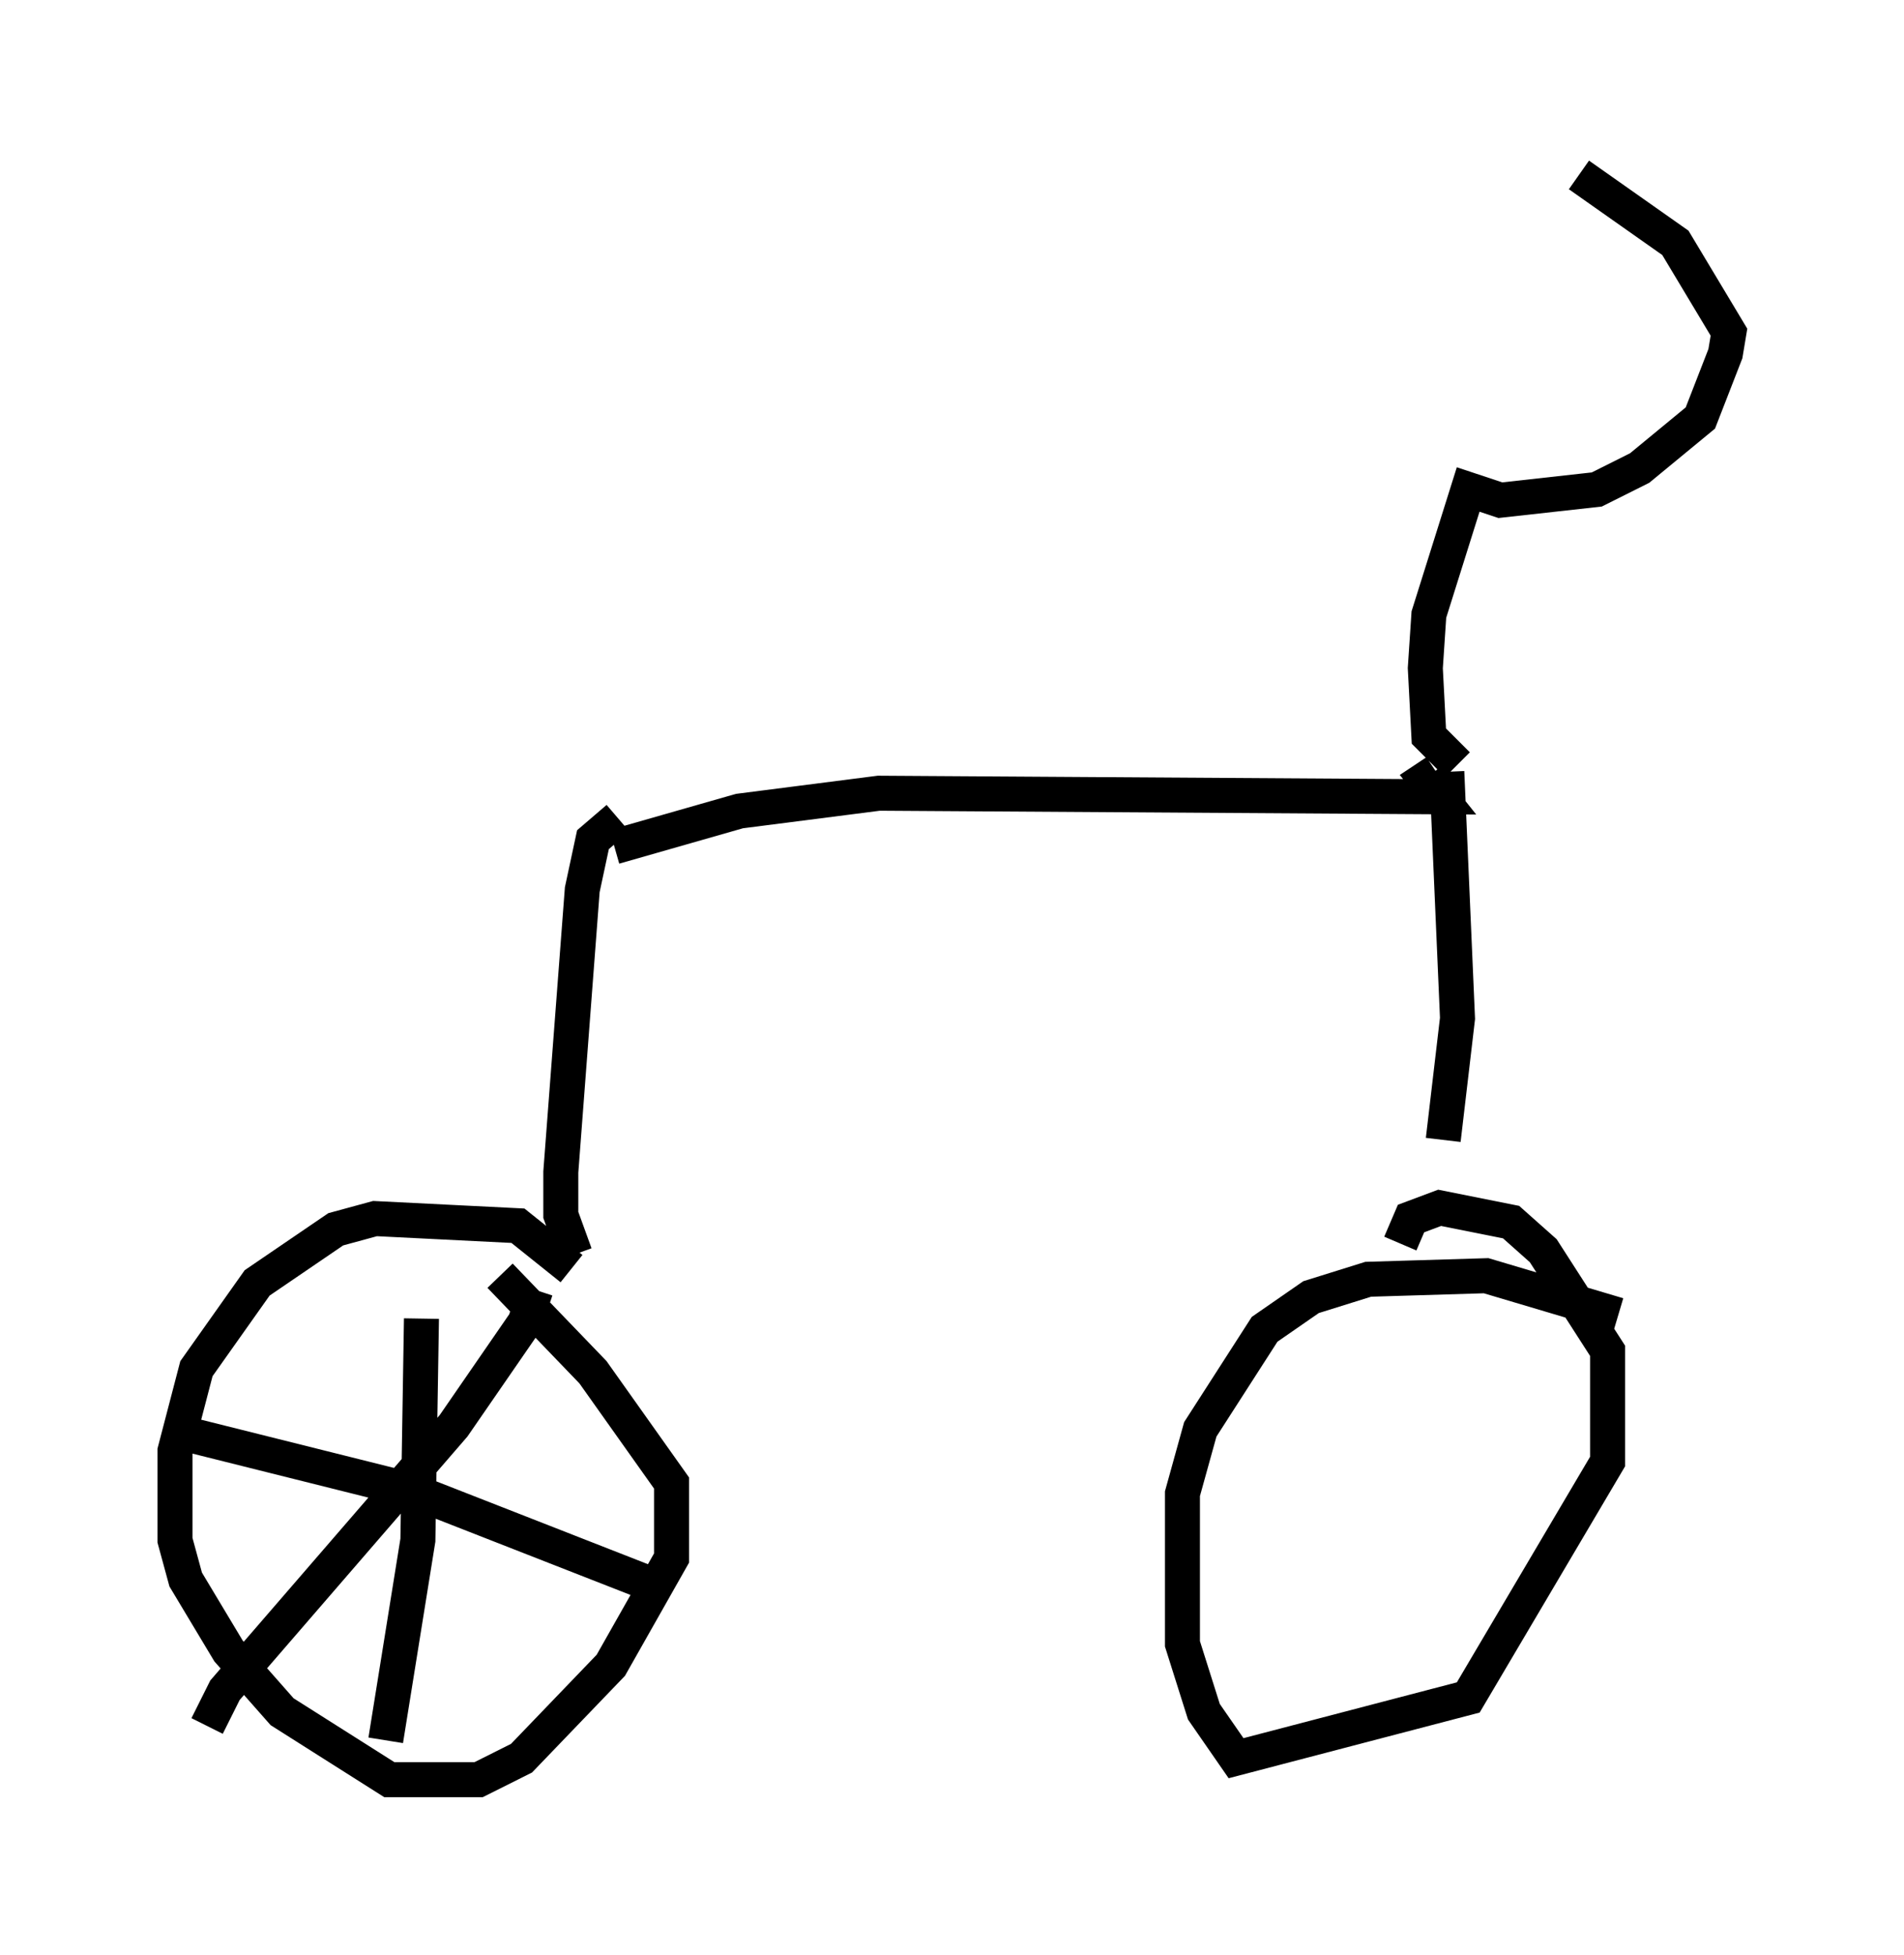 <?xml version="1.0" encoding="utf-8" ?>
<svg baseProfile="full" height="55.836" version="1.1" width="54.407" xmlns="http://www.w3.org/2000/svg" xmlns:ev="http://www.w3.org/2001/xml-events" xmlns:xlink="http://www.w3.org/1999/xlink"><defs /><rect fill="white" height="55.836" width="54.407" x="0" y="0" /><path d="M16.433, 36.85 m-0.102, -0.613 l-1.531, -1.225 -4.083, -0.204 l-1.123, 0.306 -2.246, 1.531 l-1.735, 2.45 -0.613, 2.348 l0.0, 2.552 0.306, 1.123 l1.225, 2.042 1.531, 1.735 l3.063, 1.94 2.552, 0.0 l1.225, -0.613 2.552, -2.654 l1.735, -3.063 0.0, -2.144 l-2.246, -3.165 -2.654, -2.756 m-2.246, 1.225 l-0.102, 6.329 -0.919, 5.717 m-5.819, -8.779 l6.533, 1.633 7.044, 2.756 m-3.471, -8.473 l-0.306, 0.919 -2.042, 2.96 l-6.533, 7.554 -0.51, 1.021 m10.515, -13.475 l-0.408, -1.123 0.0, -1.225 l0.613, -8.065 0.306, -1.429 l0.715, -0.613 m-0.102, 0.817 l3.573, -1.021 3.981, -0.51 l16.027, 0.102 -0.408, -0.51 l0.306, -0.204 m0.306, 0.0 l0.306, 7.044 -0.408, 3.471 m5.002, 5.002 l-3.777, -1.123 -3.369, 0.102 l-1.633, 0.51 -1.327, 0.919 l-1.838, 2.858 -0.51, 1.838 l0.0, 4.288 0.613, 1.94 l0.919, 1.327 6.635, -1.735 l3.981, -6.738 0.0, -3.165 l-1.838, -2.858 -0.919, -0.817 l-2.042, -0.408 -0.817, 0.306 l-0.306, 0.715 m1.633, -13.679 l-0.817, -0.817 -0.102, -1.94 l0.102, -1.531 1.123, -3.573 l0.919, 0.306 2.756, -0.306 l1.225, -0.613 1.735, -1.429 l0.715, -1.838 0.102, -0.613 l-1.531, -2.552 -2.756, -1.94 " fill="none" stroke="black" stroke-width="1" /></svg>